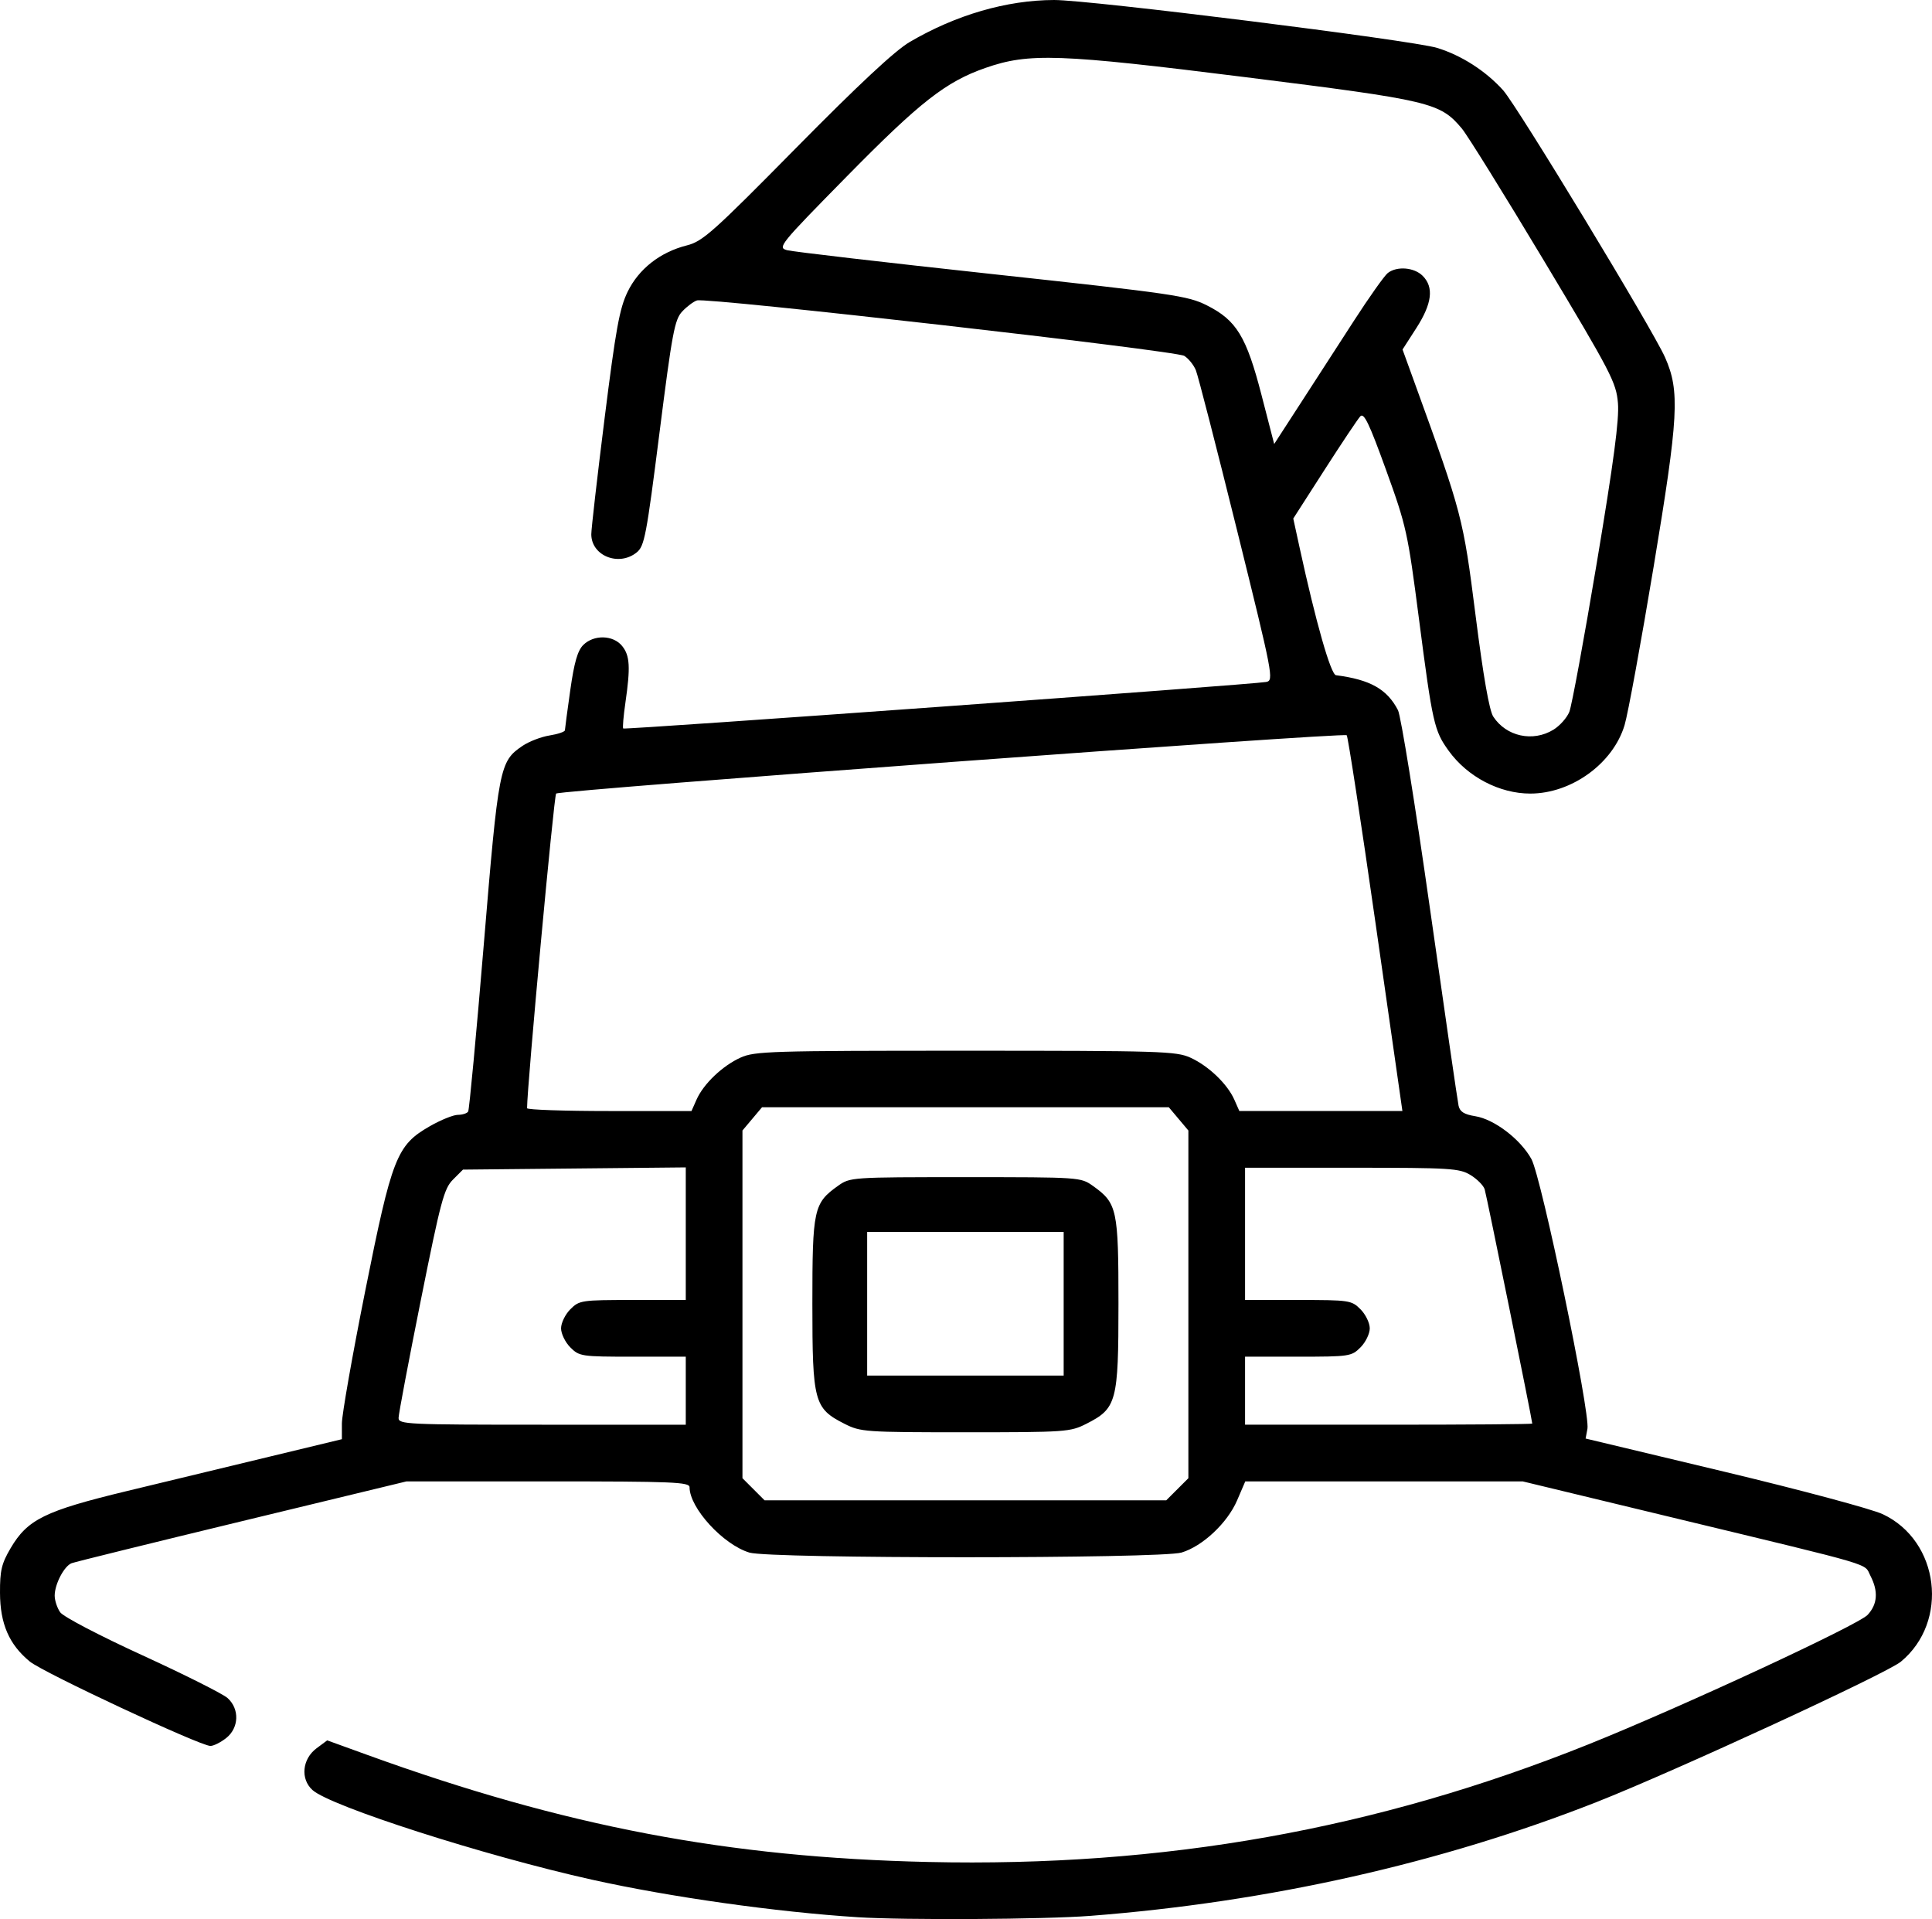 <?xml version="1.0" encoding="UTF-8" standalone="no"?>
<!-- Created with Inkscape (http://www.inkscape.org/) -->

<svg
   version="1.1"
   id="svg1"
   width="511.251"
   height="507.793"
   viewBox="0 0 511.251 507.793"
   xmlns="http://www.w3.org/2000/svg"
   xmlns:svg="http://www.w3.org/2000/svg">
  <defs
     id="defs1" />
  <g
     id="g1"
     transform="translate(-0.529,-2.017)">
    <path
       style="fill:#000000"
       d="m 227.5,509.321 c -21.59,-1.375 -49.718,-5.349 -70.341,-9.938 -28.368,-6.313 -69.224,-19.421 -73.957,-23.729 -3.228,-2.938 -2.701,-8.212 1.104,-11.041 l 2.807,-2.087 10.693,3.875 c 52.072,18.867 95.304,27.114 148.383,28.305 62.369,1.399 118.573,-8.616 174.676,-31.125 24.508,-9.833 71.386,-31.574 73.884,-34.266 2.618,-2.821 2.863,-6.227 0.743,-10.326 -1.785,-3.452 2.395,-2.215 -50.993,-15.094 l -41,-9.891 -36.722,-9.9e-4 -36.722,-9.9e-4 -2.167,5.038 c -2.565,5.964 -9.125,12.117 -14.695,13.786 -5.502,1.649 -108.837,1.663 -114.335,0.015 C 191.906,410.756 183,401.041 183,395.54 183,394.181 178.602,394 145.546,394 H 108.092 L 64.564,404.524 C 40.624,410.313 20.337,415.317 19.481,415.646 17.503,416.405 15,421.198 15,424.228 c 0,1.28 0.655,3.262 1.456,4.406 0.819,1.169 10.337,6.148 21.75,11.376 11.162,5.114 21.307,10.207 22.544,11.318 3.216,2.888 3.034,7.91 -0.385,10.599 C 58.916,463.067 57.046,464 56.21,464 53.497,464 11.96,444.586 8.399,441.653 2.935,437.154 0.564,431.685 0.53,423.5 0.505,417.58 0.938,415.755 3.338,411.672 7.819,404.048 12.415,401.79 34.104,396.558 44.497,394.051 61.55,389.938 72,387.417 l 19,-4.583 -4.34e-4,-4.167 c -2.39e-4,-2.292 2.762,-17.983 6.137,-34.869 7.117,-35.599 8.345,-38.74 17.126,-43.776 2.88,-1.652 6.223,-3.008 7.428,-3.013 1.205,-0.005 2.432,-0.399 2.726,-0.875 0.294,-0.476 2.156,-20.389 4.137,-44.25 3.902,-47.009 4.169,-48.378 10.228,-52.497 1.71,-1.162 4.933,-2.405 7.163,-2.762 2.23,-0.357 4.064,-0.981 4.074,-1.387 0.011,-0.406 0.65,-5.19 1.421,-10.631 1.034,-7.302 1.932,-10.423 3.425,-11.917 2.795,-2.795 7.924,-2.668 10.29,0.254 2.061,2.545 2.236,5.567 0.87,15.018 -0.514,3.554 -0.775,6.621 -0.581,6.815 0.399,0.399 166.905,-11.651 170.161,-12.314 2.042,-0.416 1.81,-1.622 -7.742,-40.196 -5.416,-21.872 -10.314,-40.905 -10.885,-42.295 -0.571,-1.39 -1.946,-3.095 -3.056,-3.788 -2.251,-1.406 -126.295,-15.518 -128.962,-14.672 -0.905,0.287 -2.659,1.601 -3.897,2.92 -2.014,2.144 -2.651,5.543 -6.027,32.167 -3.453,27.233 -3.966,29.925 -6.017,31.585 C 164.297,152.009 157,149.094 157,143.382 c 0,-1.44 1.587,-15.277 3.528,-30.75 2.957,-23.582 3.94,-28.982 6.075,-33.386 2.944,-6.071 8.623,-10.519 15.708,-12.303 4.161,-1.048 6.904,-3.496 28.903,-25.8 16.528,-16.757 26.133,-25.716 30.017,-27.997 12.223,-7.179 25.683,-11.097 38.238,-11.128 9.439,-0.024 94.686,10.636 101.348,12.673 6.419,1.963 12.832,6.072 17.445,11.178 3.716,4.113 39.583,63.267 42.88,70.719 3.955,8.94 3.593,15.549 -3.029,55.412 -3.335,20.075 -6.793,38.927 -7.685,41.894 C 427.382,204.031 416.4,212 405.477,212 c -8.149,0 -16.596,-4.419 -21.569,-11.286 -3.867,-5.338 -4.3,-7.257 -7.902,-35.032 -2.965,-22.859 -3.315,-24.442 -8.697,-39.315 -4.477,-12.375 -5.852,-15.233 -6.821,-14.182 -0.667,0.723 -4.93,7.103 -9.472,14.177 l -8.258,12.862 1.663,7.638 c 4.316,19.826 8.254,33.641 9.641,33.82 9.062,1.167 13.525,3.685 16.406,9.257 0.768,1.486 4.585,25.169 8.481,52.631 3.896,27.461 7.296,50.884 7.554,52.05 0.348,1.57 1.49,2.283 4.404,2.749 5.045,0.807 11.957,6.076 14.865,11.332 2.652,4.795 15.614,67.185 14.829,71.379 l -0.483,2.58 36.691,8.771 c 20.18,4.824 39.057,9.885 41.949,11.248 15.018,7.073 17.628,28.438 4.77,39.037 -3.8,3.133 -60.006,29.056 -80.528,37.142 -41.054,16.175 -86.824,26.461 -133.95,30.103 -12.175,0.941 -49.047,1.157 -61.55,0.36 z M 312.077,396.077 315,393.154 v -46 -46 L 312.411,298.077 309.822,295 H 256 202.178 l -2.589,3.077 L 197,301.153 v 46 46 l 2.923,2.923 L 202.846,399 H 256 309.154 Z M 223.985,378.75 C 215.961,374.683 215.5,372.956 215.5,347 c 0,-25.004 0.348,-26.616 6.735,-31.171 C 225.482,313.513 225.666,313.5 256,313.5 c 30.334,0 30.518,0.013 33.765,2.329 6.387,4.555 6.735,6.167 6.735,31.171 0,25.956 -0.461,27.683 -8.485,31.75 -4.284,2.172 -5.4,2.25 -32.015,2.25 -26.616,0 -27.731,-0.078 -32.015,-2.25 z M 282,347 v -19 h -26 -26 v 19 19 h 26 26 z m -100,23 v -9 h -14.045 c -13.579,0 -14.127,-0.082 -16.5,-2.455 C 150.105,357.195 149,354.925 149,353.5 c 0,-1.425 1.105,-3.695 2.455,-5.045 2.373,-2.373 2.921,-2.455 16.5,-2.455 H 182 v -17.543 -17.543 l -29.479,0.293 -29.479,0.293 -2.644,2.645 c -2.373,2.374 -3.245,5.644 -8.521,31.959 C 108.645,362.226 106,376.223 106,377.209 106,378.899 108.142,379 144,379 h 38 z m 224,8.703 c 0,-0.873 -12.102,-60.448 -12.594,-62 -0.321,-1.012 -2.006,-2.708 -3.745,-3.768 -2.924,-1.783 -5.28,-1.928 -31.411,-1.931 L 330,311 v 17.5 17.5 h 14.045 c 13.579,0 14.127,0.082 16.5,2.455 1.35,1.35 2.455,3.62 2.455,5.045 0,1.425 -1.105,3.695 -2.455,5.045 -2.373,2.373 -2.921,2.455 -16.5,2.455 H 330 v 9 9 h 38 c 20.9,0 38,-0.134 38,-0.297 z M 184.845,292.988 c 1.843,-4.165 6.84,-8.939 11.633,-11.117 3.741,-1.699 7.907,-1.827 59.522,-1.827 51.616,0 55.782,0.128 59.522,1.827 4.793,2.177 9.789,6.952 11.633,11.117 L 328.488,296 h 21.575 21.575 l -7.069,-49.421 c -3.888,-27.182 -7.338,-49.689 -7.667,-50.015 -0.795,-0.788 -208.17,14.508 -209.208,15.432 -0.583,0.518 -7.673,77.264 -7.691,83.255 -0.001,0.412 9.788,0.75 21.754,0.75 h 21.756 z m 226.735,-97.873 c 1.694,-1.033 3.598,-3.169 4.232,-4.746 0.634,-1.578 3.898,-19.293 7.254,-39.368 4.51,-26.978 5.972,-38.024 5.605,-42.342 -0.465,-5.46 -1.748,-7.928 -19.593,-37.684 -10.503,-17.513 -20.275,-33.244 -21.717,-34.957 -5.774,-6.862 -8.185,-7.435 -56.99,-13.55 -49.669,-6.223 -57.539,-6.505 -69.093,-2.473 -10.466,3.653 -17.291,8.996 -36.668,28.704 -17.828,18.133 -18.39,18.828 -15.798,19.521 1.479,0.395 25.863,3.231 54.188,6.303 48.123,5.219 51.852,5.762 56.871,8.282 7.854,3.944 10.477,8.238 14.473,23.697 l 3.361,13 6.804,-10.5 c 3.742,-5.775 10.145,-15.675 14.229,-22 4.083,-6.325 8.149,-12.062 9.034,-12.75 2.417,-1.876 6.972,-1.506 9.228,0.75 3.012,3.012 2.492,7.331 -1.664,13.798 L 371.673,94.5 l 3.266,9 c 12.501,34.452 12.778,35.509 16.059,61.353 2.055,16.188 3.628,25.171 4.69,26.793 3.441,5.251 10.457,6.782 15.892,3.468 z"
       id="path1" />
  </g>
</svg>
